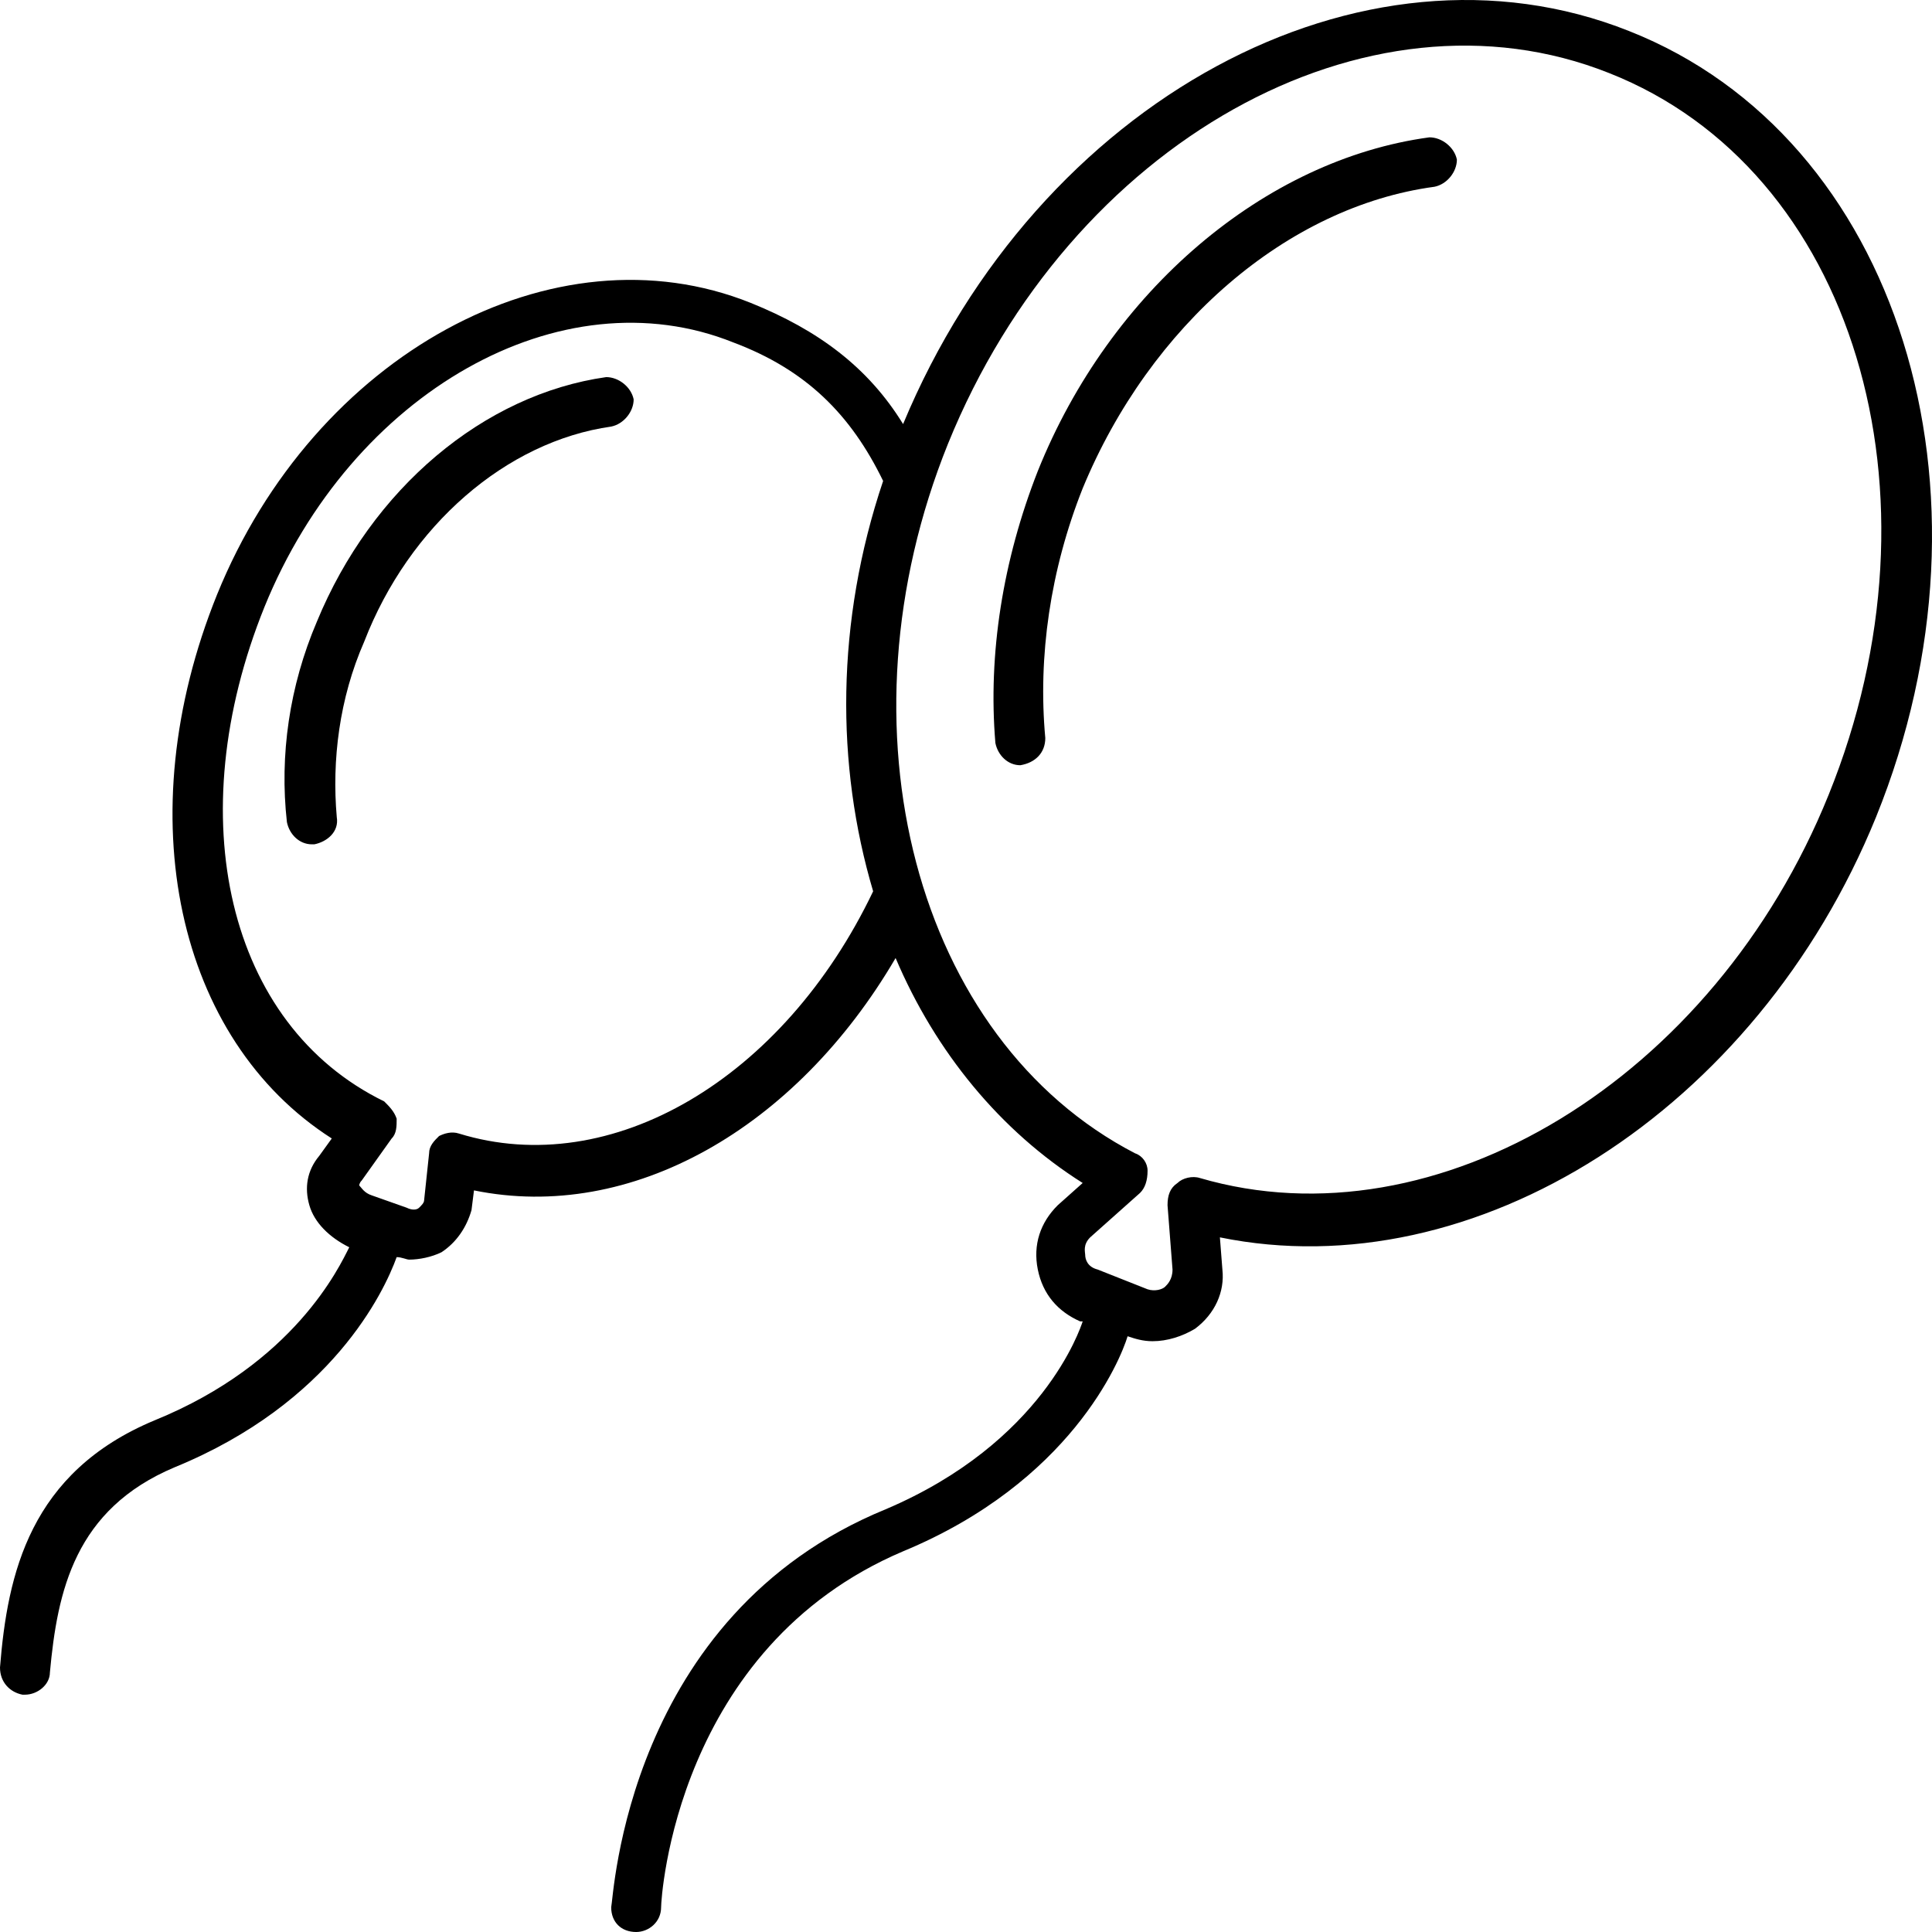 <svg width="48" height="48" viewBox="0 0 48 48" fill="none" xmlns="http://www.w3.org/2000/svg">
<path d="M25.35 19.012C25.412 19.012 25.412 19.012 25.35 19.012C25.722 18.95 25.97 18.704 25.97 18.336C25.784 16.309 26.094 14.16 26.899 12.133C28.573 8.079 31.982 5.132 35.639 4.64C35.948 4.579 36.196 4.272 36.196 3.965C36.134 3.658 35.824 3.412 35.514 3.412C31.424 3.965 27.581 7.22 25.784 11.703C24.916 13.914 24.544 16.248 24.73 18.459C24.792 18.766 25.04 19.012 25.35 19.012Z" fill="currentColor"/>
<path d="M15.185 10.598C15.495 10.536 15.743 10.229 15.743 9.922C15.681 9.615 15.371 9.369 15.061 9.369C12.024 9.799 9.235 12.133 7.871 15.449C7.19 17.046 6.942 18.766 7.128 20.424C7.19 20.731 7.438 20.977 7.747 20.977H7.809C8.119 20.916 8.429 20.67 8.367 20.301C8.243 18.889 8.429 17.353 9.049 15.941C10.165 13.054 12.582 10.966 15.185 10.598Z" fill="currentColor"/>
<path d="M3.843 35.287C0.744 36.577 0.186 39.095 0 41.428C0 41.797 0.248 42.043 0.558 42.104H0.62C0.93 42.104 1.24 41.858 1.24 41.551C1.426 39.525 1.859 37.498 4.339 36.454C8.243 34.857 9.545 32.093 9.855 31.233C9.979 31.233 10.103 31.295 10.165 31.295C10.413 31.295 10.723 31.233 10.97 31.111C11.342 30.865 11.59 30.496 11.714 30.067L11.776 29.575C15.681 30.374 19.772 28.04 22.251 23.802C23.242 26.136 24.854 28.101 26.899 29.391L26.279 29.944C25.846 30.374 25.66 30.926 25.784 31.541C25.908 32.155 26.279 32.584 26.837 32.83H26.899C26.837 33.014 25.908 35.84 22.003 37.498C15.557 40.139 15.247 47.14 15.185 47.386C15.185 47.754 15.433 48 15.805 48C16.115 48 16.425 47.754 16.425 47.386C16.425 47.14 16.797 40.937 22.437 38.542C26.589 36.822 27.829 33.813 28.015 33.199C28.201 33.26 28.387 33.322 28.635 33.322C29.007 33.322 29.378 33.199 29.688 33.014C30.184 32.646 30.432 32.093 30.37 31.541L30.308 30.742C36.63 32.032 43.634 27.61 46.609 20.301C49.894 12.194 47.167 3.412 40.473 0.771C33.841 -1.87 25.784 2.491 22.437 10.536C21.569 9.124 20.329 8.202 18.656 7.527C13.76 5.561 7.809 8.816 5.392 14.774C3.161 20.301 4.401 25.829 8.243 28.285L7.933 28.715C7.624 29.084 7.562 29.514 7.686 29.944C7.809 30.374 8.181 30.742 8.677 30.988C8.429 31.479 7.314 33.874 3.843 35.287ZM39.977 1.815C46.051 4.21 48.468 12.256 45.431 19.749C42.58 26.811 35.7 30.988 29.812 29.268C29.626 29.207 29.378 29.268 29.255 29.391C29.069 29.514 29.007 29.698 29.007 29.944L29.131 31.541C29.131 31.786 29.007 31.909 28.945 31.97C28.883 32.032 28.697 32.093 28.511 32.032L27.271 31.541C27.023 31.479 26.961 31.295 26.961 31.172C26.961 31.111 26.899 30.926 27.085 30.742L28.325 29.637C28.449 29.514 28.511 29.329 28.511 29.084C28.511 28.9 28.387 28.715 28.201 28.654C22.747 25.829 20.701 18.09 23.552 11.027C26.589 3.535 33.965 -0.58 39.977 1.815ZM6.57 15.081C8.739 9.738 13.945 6.79 18.222 8.509C20.02 9.185 21.135 10.29 21.941 11.949C20.763 15.449 20.763 19.012 21.693 22.144C19.462 26.811 15.185 29.329 11.404 28.163C11.218 28.101 11.032 28.163 10.909 28.224C10.784 28.347 10.661 28.47 10.661 28.654L10.537 29.821C10.537 29.882 10.475 29.944 10.413 30.005C10.351 30.067 10.227 30.067 10.103 30.005L9.235 29.698C9.049 29.637 8.987 29.514 8.925 29.452C8.925 29.452 8.925 29.391 8.987 29.329L9.731 28.285C9.855 28.163 9.855 27.978 9.855 27.794C9.793 27.61 9.669 27.487 9.545 27.364C5.64 25.46 4.463 20.301 6.57 15.081Z" fill="currentColor"/>
</svg>
